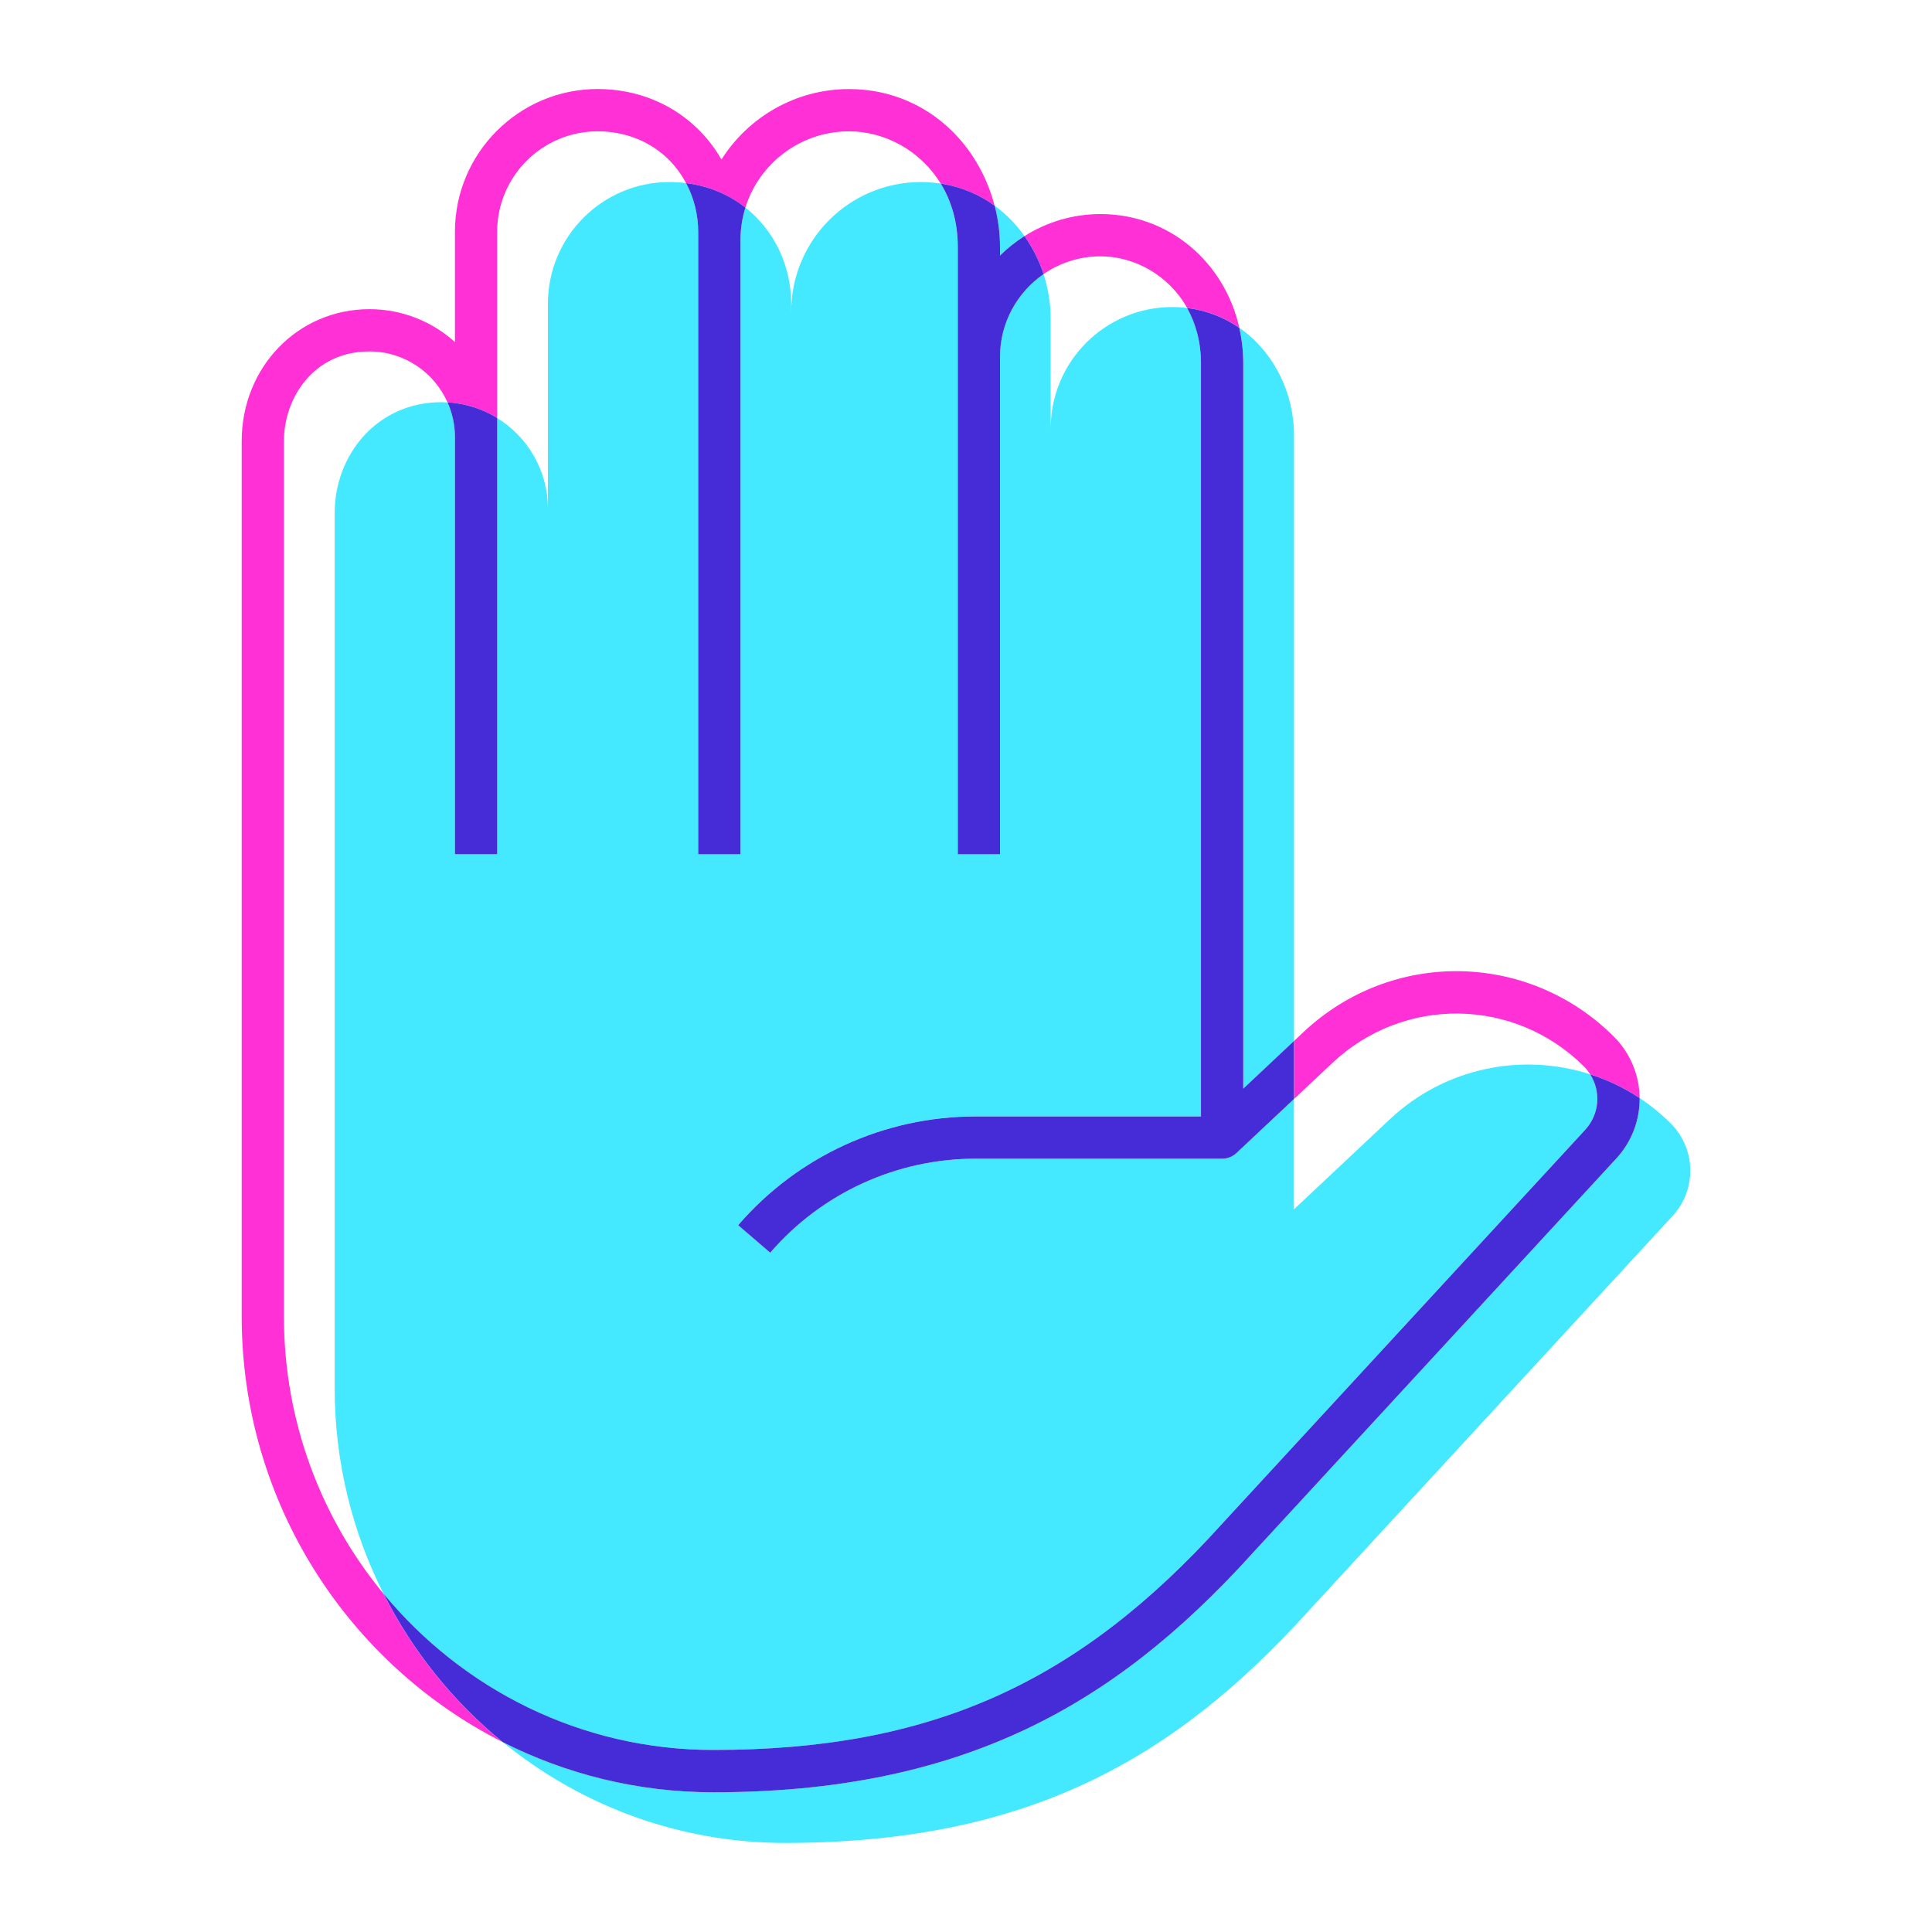<?xml version="1.0" encoding="utf-8"?>
<!-- Generator: Adobe Illustrator 24.2.3, SVG Export Plug-In . SVG Version: 6.00 Build 0)  -->
<svg version="1.1" id="Layer_1" xmlns="http://www.w3.org/2000/svg" xmlns:xlink="http://www.w3.org/1999/xlink" x="0px" y="0px"
	 viewBox="0 0 400 400" style="enable-background:new 0 0 400 400;" xml:space="preserve">
<style type="text/css">
	.st0{fill:#FF30D6;}
	.st1{fill:#45E9FF;}
	.st2{fill:#452CD6;}
</style>
<g>
	<g>
		<path class="st0" d="M334.08,214.57c-17.76-17.65-45.96-18.04-64.21-0.89l-1.96,1.85v12.01l7.96-7.48h0
			c14.79-13.9,37.65-13.58,52.05,0.72c0.51,0.51,0.94,1.06,1.31,1.64c3.57,1.15,7.03,2.78,10.24,4.91
			C339.42,222.71,337.63,218.1,334.08,214.57z"/>
		<path class="st0" d="M227.85,44.32c-5.78,0-11.18,1.68-15.74,4.56c1.7,2.39,3.03,5.05,3.95,7.87c3.35-2.32,7.41-3.68,11.79-3.68
			c6.97,0,14.1,3.85,17.94,10.69c4.06,0.49,7.7,1.95,10.8,4.1C253.51,54.2,241.99,44.32,227.85,44.32z"/>
		<path class="st0" d="M175.8,18.44c-11.11,0-20.89,5.83-26.43,14.59c-1.18-2.07-2.62-4-4.3-5.74c-5.5-5.71-13.07-8.86-21.32-8.86
			c-16.3,0-29.56,13.26-29.56,29.56v22.83c-4.69-4.23-10.9-6.81-17.7-6.81c-14.83,0-26.45,12.01-26.45,27.34v181.18
			c0,38.53,22.02,71.96,54.02,88.15c-10.23-8.35-18.67-18.82-24.68-30.74c-12.85-15.57-20.6-35.6-20.6-57.41V91.35
			c0-9.01,6.2-18.59,17.7-18.59c7.21,0,13.42,4.34,16.17,10.54c3.75,0.22,7.26,1.37,10.28,3.24V48c0-11.47,9.33-20.81,20.81-20.81
			c5.85,0,11.19,2.19,15.02,6.17c1.31,1.36,2.4,2.9,3.28,4.55c4.73,0.59,8.89,2.4,12.28,5.07c2.86-9.14,11.4-15.79,21.47-15.79
			c7.28,0,14.72,3.88,18.96,10.81c4.22,0.64,7.98,2.27,11.17,4.59c-1.34-5.18-3.88-10.03-7.39-13.97
			C192.67,22.05,184.6,18.44,175.8,18.44z"/>
	</g>
	<g>
		<path class="st1" d="M257.41,225.4l10.5-9.87V90.1c0-8.89-4.28-17.35-11.32-22.24c0.53,2.35,0.82,4.82,0.82,7.36V225.4z"/>
		<path class="st1" d="M253.04,315.45l75.15-81.54c2.98-3.23,3.29-7.94,1.02-11.49c-14.04-4.52-30.02-1.44-41.48,9.33l-19.84,18.64
			v-22.85l-11.88,11.16c-0.83,0.78-1.93,1.2-3.02,1.19h-51.01c-16.34,0-31.84,7.1-42.53,19.47l-6.62-5.72
			c12.35-14.3,30.27-22.51,49.15-22.51h46.67V75.23c0-4.42-1.08-8.27-2.87-11.47c-1-0.12-2.02-0.19-3.06-0.19
			c-13.91,0-25.19,11.28-25.19,25.18V65.99c0-3.16-0.51-6.28-1.48-9.24c-5.44,3.76-9.02,10.03-9.02,17.13v102.98h-8.75V51.11
			c0-5.11-1.33-9.52-3.53-13.11c-1.32-0.2-2.68-0.31-4.08-0.31c-14.84,0-26.86,12.03-26.86,26.86v-1.6c0-8-3.55-15.3-9.48-19.98
			c-0.66,2.12-1.02,4.37-1.02,6.7v127.19h-8.75V48.08c0-3.64-0.88-7.11-2.51-10.17c-1.11-0.14-2.25-0.22-3.43-0.22
			c-13.91,0-25.18,11.28-25.18,25.19v42.47c0-7.95-4.2-14.91-10.5-18.8v90.32h-8.75v-86.4c0-2.55-0.55-4.97-1.53-7.16
			c-0.43-0.02-0.86-0.04-1.3-0.04c-13.24,0-22.07,10.85-22.07,22.96V287.4c0,15.26,3.64,29.73,10.1,42.54
			c16.31,19.77,40.86,32.37,68.26,32.37C192.48,362.31,223.01,348.74,253.04,315.45z"/>
		<path class="st1" d="M345.87,232.55L345.87,232.55c-2-1.98-4.14-3.72-6.4-5.22c0.04,4.47-1.56,8.95-4.83,12.51l-75.12,81.51
			c-15.41,17.08-30.4,28.74-47.15,36.67c-18.53,8.78-39.7,13.04-64.71,13.04c-15.65,0-30.46-3.75-43.58-10.39
			c15.97,13.04,36.29,20.89,58.46,20.89c50.45,0,80.9-17.55,108.64-48.31l75.12-81.51C351.34,246.27,351.15,237.8,345.87,232.55z"/>
		<path class="st1" d="M207.04,52.9c1.53-1.52,3.24-2.87,5.07-4.03c-1.71-2.41-3.78-4.54-6.17-6.28c0.72,2.78,1.1,5.64,1.1,8.52
			V52.9z"/>
	</g>
	<g>
		<path class="st2" d="M144.56,176.86h8.75V49.68c0-2.33,0.36-4.58,1.02-6.7c-3.39-2.67-7.55-4.47-12.28-5.07
			c1.63,3.06,2.51,6.53,2.51,10.17V176.86z"/>
		<path class="st2" d="M94.19,176.86h8.75V86.54c-3.02-1.86-6.52-3.02-10.28-3.24c0.97,2.19,1.53,4.61,1.53,7.16V176.86z"/>
		<path class="st2" d="M198.29,176.86h8.75V73.88c0-7.1,3.58-13.37,9.02-17.13c-0.92-2.82-2.26-5.48-3.95-7.87
			c-1.83,1.16-3.54,2.51-5.07,4.03v-1.79c0-2.88-0.38-5.74-1.1-8.52c-3.19-2.33-6.96-3.95-11.17-4.59c2.2,3.59,3.53,8,3.53,13.11
			V176.86z"/>
		<path class="st2" d="M329.22,222.42c2.27,3.55,1.95,8.26-1.02,11.49l-75.15,81.54c-30.03,33.29-60.57,46.86-105.39,46.86
			c-27.4,0-51.95-12.6-68.26-32.37c6,11.91,14.45,22.39,24.68,30.74c13.13,6.64,27.93,10.39,43.58,10.39
			c25.01,0,46.17-4.27,64.71-13.04c16.75-7.93,31.74-19.6,47.15-36.67l75.12-81.51c3.27-3.55,4.87-8.04,4.83-12.51
			C336.25,225.2,332.8,223.57,329.22,222.42z"/>
		<path class="st2" d="M159.46,259.36c10.69-12.38,26.19-19.47,42.53-19.47H253c1.09,0.01,2.19-0.4,3.02-1.19l11.88-11.16v-12.01
			l-10.5,9.87V75.23c0-2.55-0.29-5.01-0.82-7.36c-3.11-2.15-6.75-3.61-10.8-4.1c1.79,3.2,2.87,7.05,2.87,11.47v155.91h-46.67
			c-18.88,0-36.8,8.2-49.15,22.51L159.46,259.36z"/>
	</g>
</g>
</svg>
